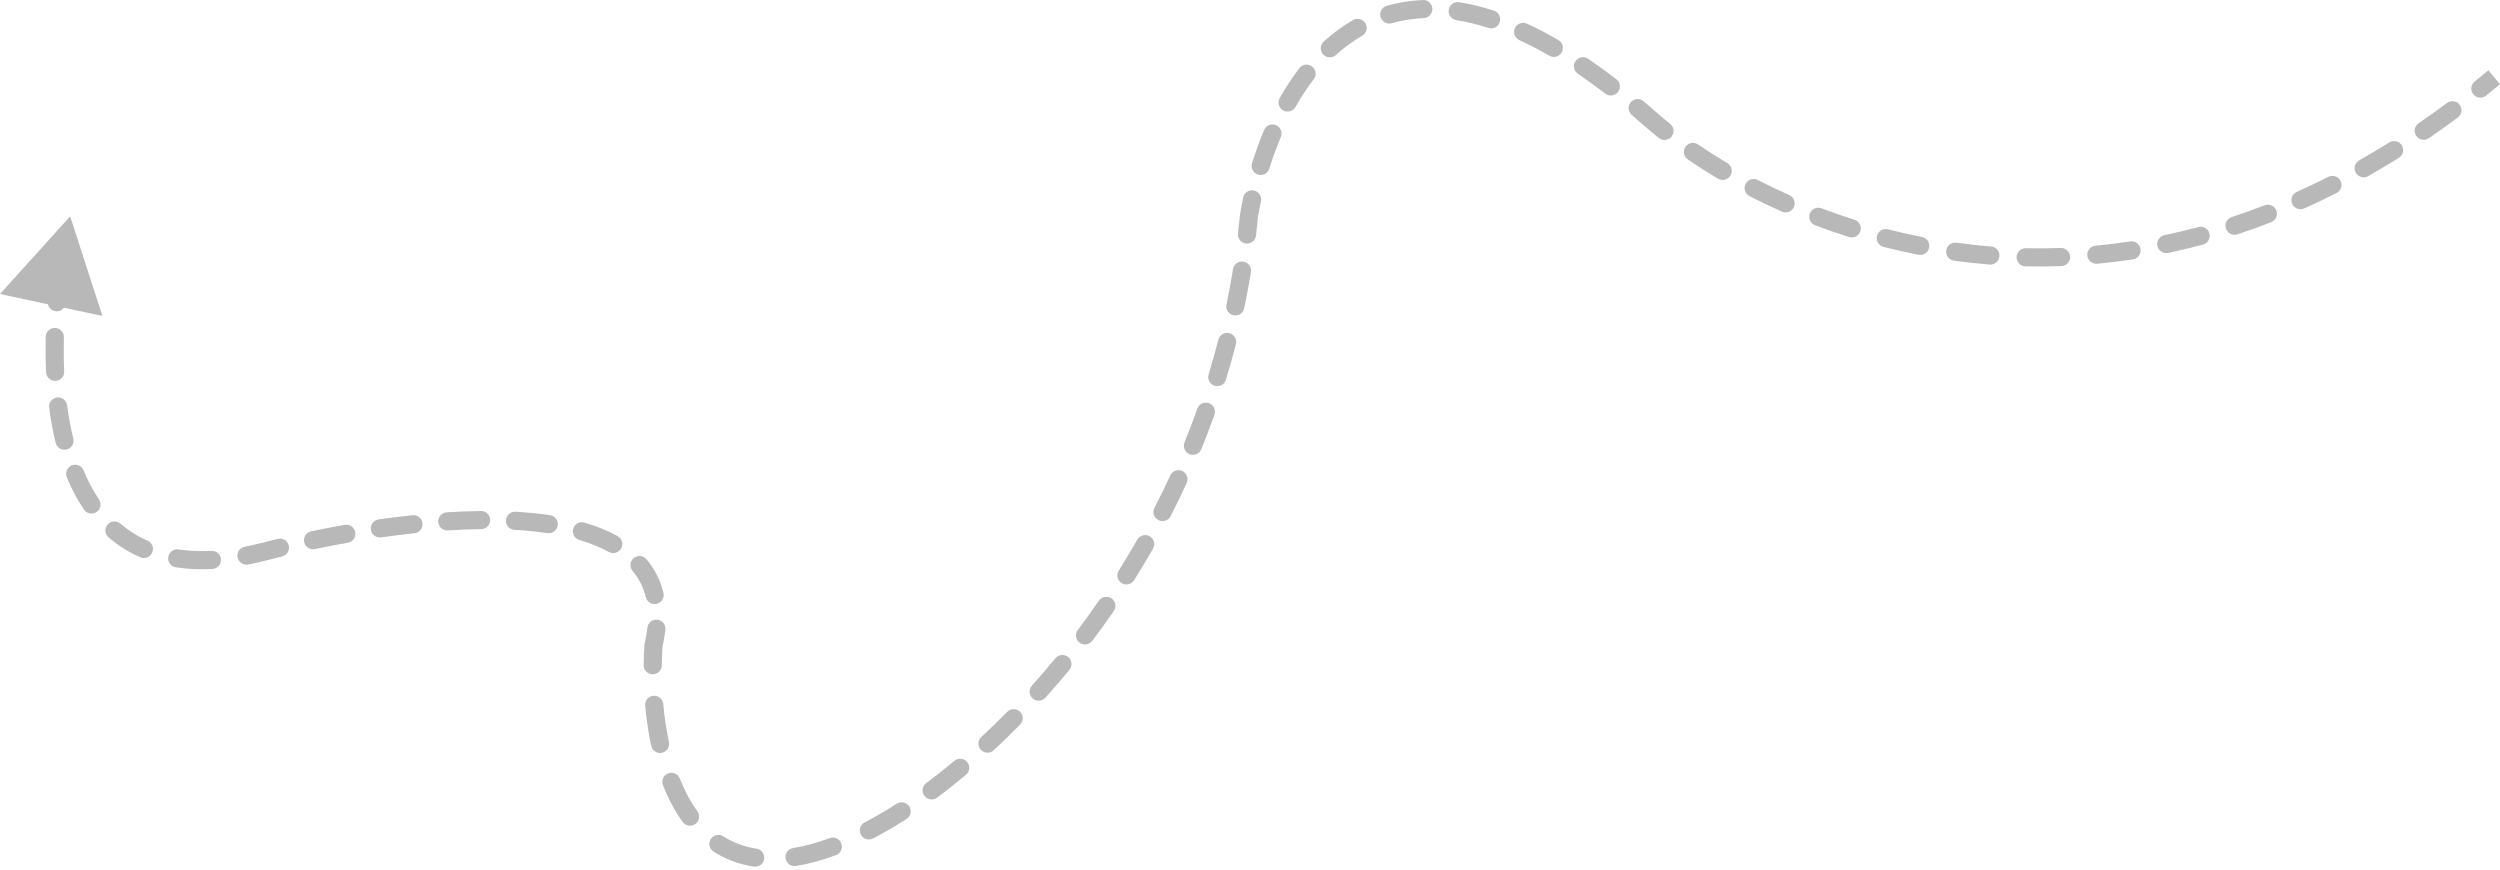 <svg width="414" height="144" viewBox="0 0 414 144" fill="none" xmlns="http://www.w3.org/2000/svg">
<path d="M11.617 35.818L-7.54195e-05 48.69L16.956 52.314L11.617 35.818ZM43.65 91.376L44.018 92.832L44.031 92.829L43.65 91.376ZM108.218 106.893L106.755 106.553L106.728 106.672L106.72 106.794L108.218 106.893ZM146.758 135.923L146.006 134.624L146.002 134.626L146.758 135.923ZM206.821 35.818L205.339 35.58L205.331 35.628L205.327 35.677L206.821 35.818ZM273.391 19.801L272.397 20.926L272.403 20.931L273.391 19.801ZM9.543 38.336C9.382 39.149 9.91 39.939 10.724 40.101C11.537 40.262 12.327 39.734 12.489 38.92L9.543 38.336ZM11.538 44.525C11.654 43.704 11.083 42.944 10.262 42.828C9.441 42.712 8.681 43.283 8.565 44.104L11.538 44.525ZM7.903 49.921C7.833 50.747 8.445 51.474 9.272 51.545C10.098 51.616 10.825 51.003 10.896 50.177L7.903 49.921ZM10.579 55.843C10.6 55.014 9.945 54.325 9.116 54.304C8.287 54.283 7.598 54.938 7.577 55.768L10.579 55.843ZM7.629 61.64C7.667 62.468 8.368 63.109 9.197 63.072C10.025 63.035 10.667 62.333 10.629 61.505L7.629 61.64ZM11.115 67.121C11.007 66.299 10.253 65.72 9.431 65.829C8.608 65.937 8.03 66.691 8.138 67.513L11.115 67.121ZM9.222 73.342C9.421 74.147 10.234 74.639 11.04 74.44C11.845 74.241 12.336 73.428 12.138 72.623L9.222 73.342ZM13.84 77.894C13.524 77.127 12.646 76.762 11.88 77.078C11.113 77.394 10.748 78.272 11.064 79.039L13.84 77.894ZM13.908 84.393C14.373 85.079 15.306 85.259 15.993 84.793C16.68 84.328 16.859 83.394 16.394 82.708L13.908 84.393ZM19.935 86.714C19.305 86.174 18.358 86.247 17.818 86.877C17.279 87.507 17.352 88.455 17.982 88.995L19.935 86.714ZM23.229 92.282C23.989 92.614 24.874 92.267 25.205 91.507C25.537 90.746 25.19 89.861 24.43 89.53L23.229 92.282ZM29.572 90.981C28.752 90.858 27.987 91.423 27.864 92.243C27.74 93.063 28.305 93.828 29.125 93.951L29.572 90.981ZM35.166 94.224C35.994 94.184 36.633 93.479 36.592 92.651C36.551 91.823 35.847 91.184 35.019 91.225L35.166 94.224ZM40.53 90.536C39.716 90.694 39.184 91.482 39.342 92.296C39.5 93.11 40.288 93.642 41.102 93.485L40.53 90.536ZM46.719 92.15C47.525 91.954 48.019 91.142 47.823 90.336C47.627 89.531 46.815 89.036 46.01 89.232L46.719 92.15ZM51.53 87.985C50.719 88.155 50.198 88.951 50.368 89.762C50.538 90.574 51.333 91.095 52.145 90.925L51.53 87.985ZM57.613 89.871C58.429 89.727 58.974 88.948 58.83 88.132C58.686 87.315 57.907 86.77 57.091 86.914L57.613 89.871ZM62.685 86.02C61.864 86.137 61.294 86.898 61.411 87.719C61.528 88.54 62.288 89.11 63.109 88.993L62.685 86.02ZM68.627 88.306C69.452 88.219 70.05 87.48 69.963 86.655C69.876 85.83 69.137 85.232 68.312 85.319L68.627 88.306ZM73.97 84.839C73.142 84.891 72.513 85.605 72.565 86.432C72.617 87.26 73.331 87.889 74.158 87.837L73.97 84.839ZM79.69 87.627C80.519 87.618 81.184 86.939 81.175 86.11C81.166 85.28 80.487 84.615 79.657 84.624L79.69 87.627ZM85.371 84.745C84.543 84.698 83.834 85.332 83.788 86.16C83.741 86.988 84.375 87.697 85.203 87.743L85.371 84.745ZM90.653 88.287C91.473 88.41 92.238 87.844 92.36 87.024C92.483 86.204 91.917 85.439 91.097 85.317L90.653 88.287ZM96.781 86.539C95.985 86.306 95.151 86.762 94.918 87.558C94.685 88.354 95.141 89.188 95.937 89.421L96.781 86.539ZM100.82 91.404C101.545 91.806 102.459 91.545 102.861 90.82C103.264 90.094 103.002 89.18 102.277 88.778L100.82 91.404ZM107.05 92.613C106.516 91.978 105.569 91.896 104.934 92.429C104.299 92.963 104.217 93.91 104.751 94.545L107.05 92.613ZM106.951 98.893C107.148 99.698 107.961 100.191 108.766 99.994C109.572 99.797 110.065 98.984 109.868 98.178L106.951 98.893ZM110.191 104.281C110.281 103.456 109.686 102.715 108.862 102.624C108.037 102.534 107.296 103.128 107.205 103.953L110.191 104.281ZM106.59 110.145C106.579 110.975 107.243 111.655 108.072 111.666C108.901 111.677 109.582 111.013 109.593 110.184L106.59 110.145ZM109.837 116.578C109.762 115.752 109.032 115.143 108.206 115.218C107.38 115.292 106.771 116.023 106.846 116.849L109.837 116.578ZM107.842 123.511C108.016 124.322 108.815 124.838 109.625 124.664C110.436 124.49 110.952 123.691 110.778 122.881L107.842 123.511ZM112.573 128.922C112.268 128.151 111.396 127.773 110.625 128.078C109.854 128.383 109.476 129.256 109.781 130.027L112.573 128.922ZM113.056 136.116C113.543 136.788 114.482 136.937 115.153 136.451C115.824 135.964 115.974 135.025 115.487 134.353L113.056 136.116ZM119.775 138.49C119.077 138.043 118.148 138.246 117.701 138.945C117.254 139.643 117.457 140.572 118.156 141.019L119.775 138.49ZM124.831 143.508C125.651 143.633 126.417 143.07 126.542 142.25C126.667 141.43 126.104 140.664 125.284 140.539L124.831 143.508ZM131.339 140.44C130.52 140.572 129.963 141.343 130.095 142.161C130.227 142.98 130.998 143.537 131.817 143.405L131.339 140.44ZM138.435 141.608C139.212 141.319 139.608 140.454 139.319 139.677C139.031 138.9 138.166 138.504 137.389 138.793L138.435 141.608ZM143.188 136.183C142.453 136.567 142.168 137.474 142.552 138.209C142.936 138.944 143.843 139.229 144.578 138.845L143.188 136.183ZM150.129 135.62C150.826 135.171 151.028 134.242 150.579 133.544C150.13 132.847 149.201 132.645 148.504 133.094L150.129 135.62ZM153.385 129.691C152.721 130.188 152.585 131.129 153.082 131.793C153.579 132.457 154.52 132.593 155.184 132.096L153.385 129.691ZM159.97 128.295C160.605 127.762 160.687 126.815 160.154 126.18C159.621 125.544 158.674 125.462 158.038 125.995L159.97 128.295ZM162.508 122.047C161.9 122.611 161.865 123.561 162.429 124.169C162.993 124.777 163.943 124.812 164.551 124.248L162.508 122.047ZM168.934 119.988C169.515 119.397 169.507 118.446 168.915 117.865C168.324 117.283 167.373 117.291 166.792 117.883L168.934 119.988ZM170.884 113.531C170.329 114.148 170.379 115.097 170.996 115.652C171.612 116.206 172.562 116.156 173.116 115.54L170.884 113.531ZM177.095 110.921C177.622 110.281 177.532 109.335 176.892 108.807C176.252 108.28 175.306 108.371 174.778 109.011L177.095 110.921ZM178.482 104.318C177.982 104.98 178.114 105.921 178.775 106.421C179.437 106.921 180.379 106.789 180.879 106.128L178.482 104.318ZM184.451 101.182C184.922 100.499 184.75 99.564 184.068 99.093C183.385 98.622 182.45 98.793 181.979 99.476L184.451 101.182ZM185.266 94.487C184.825 95.189 185.036 96.116 185.738 96.558C186.441 96.999 187.367 96.788 187.809 96.085L185.266 94.487ZM190.944 90.85C191.355 90.129 191.103 89.212 190.383 88.802C189.662 88.391 188.745 88.643 188.335 89.363L190.944 90.85ZM191.179 84.108C190.801 84.845 191.092 85.75 191.83 86.129C192.567 86.508 193.472 86.217 193.851 85.479L191.179 84.108ZM196.516 79.993C196.862 79.239 196.531 78.347 195.777 78.002C195.024 77.656 194.132 77.987 193.786 78.74L196.516 79.993ZM196.157 73.254C195.845 74.022 196.215 74.898 196.984 75.21C197.752 75.522 198.628 75.152 198.94 74.383L196.157 73.254ZM201.108 68.678C201.385 67.897 200.976 67.038 200.194 66.761C199.413 66.484 198.554 66.893 198.277 67.675L201.108 68.678ZM200.144 62.007C199.902 62.801 200.35 63.64 201.143 63.881C201.936 64.123 202.775 63.676 203.017 62.883L200.144 62.007ZM204.664 57C204.87 56.197 204.385 55.379 203.582 55.173C202.779 54.968 201.961 55.452 201.755 56.256L204.664 57ZM203.105 50.433C202.936 51.245 203.457 52.04 204.269 52.209C205.081 52.379 205.876 51.857 206.046 51.046L203.105 50.433ZM207.155 45.05C207.287 44.231 206.731 43.46 205.912 43.327C205.094 43.195 204.323 43.751 204.19 44.569L207.155 45.05ZM205.012 38.659C204.916 39.483 205.506 40.228 206.33 40.324C207.154 40.42 207.899 39.83 207.995 39.007L205.012 38.659ZM208.81 33.324C208.98 32.512 208.459 31.716 207.648 31.546C206.836 31.376 206.04 31.896 205.87 32.708L208.81 33.324ZM207.336 27.037C207.091 27.829 207.535 28.67 208.327 28.914C209.12 29.159 209.96 28.715 210.205 27.922L207.336 27.037ZM212.103 22.692C212.425 21.928 212.066 21.047 211.302 20.725C210.538 20.403 209.657 20.762 209.335 21.526L212.103 22.692ZM211.92 16.238C211.513 16.96 211.768 17.876 212.49 18.284C213.212 18.691 214.128 18.437 214.536 17.715L211.92 16.238ZM217.558 13.121C218.064 12.464 217.941 11.521 217.283 11.015C216.626 10.51 215.683 10.633 215.178 11.291L217.558 13.121ZM219.21 6.883C218.596 7.441 218.551 8.39 219.109 9.004C219.667 9.617 220.617 9.662 221.231 9.104L219.21 6.883ZM225.567 5.924C226.286 5.511 226.535 4.594 226.122 3.874C225.709 3.155 224.791 2.907 224.072 3.319L225.567 5.924ZM229.652 0.957C228.855 1.185 228.393 2.016 228.621 2.813C228.849 3.611 229.68 4.072 230.477 3.845L229.652 0.957ZM235.761 3.002C236.589 2.966 237.232 2.266 237.197 1.437C237.162 0.609 236.461 -0.034 235.633 0.001L235.761 3.002ZM241.63 0.365C240.81 0.235 240.041 0.794 239.912 1.614C239.782 2.433 240.341 3.202 241.16 3.331L241.63 0.365ZM246.468 4.621C247.257 4.877 248.103 4.444 248.359 3.655C248.614 2.866 248.181 2.019 247.392 1.764L246.468 4.621ZM252.862 3.917C252.109 3.57 251.217 3.899 250.869 4.652C250.522 5.405 250.851 6.297 251.604 6.644L252.862 3.917ZM256.561 9.227C257.279 9.643 258.197 9.398 258.613 8.68C259.028 7.962 258.783 7.043 258.065 6.628L256.561 9.227ZM262.985 9.727C262.299 9.261 261.365 9.439 260.899 10.125C260.433 10.811 260.611 11.745 261.297 12.211L262.985 9.727ZM265.839 15.502C266.497 16.007 267.439 15.884 267.945 15.226C268.45 14.568 268.326 13.626 267.669 13.12L265.839 15.502ZM272.165 16.753C271.532 16.217 270.584 16.296 270.048 16.929C269.512 17.561 269.591 18.509 270.224 19.045L272.165 16.753ZM274.697 22.849C275.344 23.368 276.289 23.263 276.807 22.615C277.326 21.968 277.221 21.023 276.573 20.505L274.697 22.849ZM281.198 23.923C280.514 23.455 279.579 23.63 279.111 24.314C278.642 24.998 278.817 25.933 279.501 26.401L281.198 23.923ZM284.514 29.596C285.227 30.019 286.148 29.784 286.571 29.071C286.995 28.358 286.76 27.436 286.046 27.013L284.514 29.596ZM291.091 29.804C290.354 29.425 289.449 29.714 289.069 30.452C288.689 31.189 288.979 32.094 289.716 32.474L291.091 29.804ZM295.092 35.049C295.849 35.386 296.737 35.044 297.073 34.287C297.41 33.529 297.069 32.641 296.311 32.305L295.092 35.049ZM301.64 34.495C300.864 34.201 299.997 34.592 299.704 35.367C299.41 36.143 299.801 37.01 300.576 37.303L301.64 34.495ZM306.2 39.255C306.991 39.505 307.834 39.066 308.084 38.275C308.334 37.484 307.895 36.641 307.105 36.391L306.2 39.255ZM312.652 37.974C311.848 37.769 311.03 38.254 310.825 39.058C310.62 39.861 311.105 40.679 311.908 40.884L312.652 37.974ZM317.706 42.192C318.52 42.351 319.309 41.821 319.468 41.007C319.628 40.193 319.097 39.404 318.284 39.245L317.706 42.192ZM323.987 40.195C323.166 40.082 322.408 40.657 322.295 41.478C322.182 42.3 322.757 43.058 323.578 43.17L323.987 40.195ZM329.482 43.81C330.309 43.876 331.032 43.259 331.098 42.433C331.164 41.606 330.547 40.883 329.72 40.817L329.482 43.81ZM335.481 41.108C334.652 41.09 333.965 41.747 333.947 42.577C333.929 43.406 334.587 44.092 335.416 44.11L335.481 41.108ZM341.363 44.066C342.191 44.036 342.839 43.34 342.809 42.511C342.779 41.683 342.082 41.035 341.254 41.065L341.363 44.066ZM347.018 40.689C346.193 40.767 345.586 41.499 345.664 42.325C345.742 43.15 346.475 43.757 347.3 43.679L347.018 40.689ZM353.208 42.949C354.028 42.824 354.591 42.058 354.466 41.238C354.34 40.418 353.574 39.855 352.755 39.98L353.208 42.949ZM358.429 38.949C357.618 39.12 357.099 39.917 357.27 40.728C357.441 41.54 358.238 42.059 359.049 41.888L358.429 38.949ZM364.822 40.501C365.623 40.285 366.097 39.461 365.881 38.66C365.666 37.859 364.841 37.385 364.041 37.601L364.822 40.501ZM369.574 35.948C368.786 36.206 368.357 37.055 368.615 37.843C368.874 38.631 369.723 39.06 370.511 38.801L369.574 35.948ZM376.099 36.801C376.872 36.502 377.256 35.632 376.957 34.859C376.657 34.086 375.788 33.702 375.014 34.001L376.099 36.801ZM380.351 31.776C379.594 32.114 379.255 33.002 379.593 33.76C379.931 34.517 380.819 34.856 381.576 34.518L380.351 31.776ZM386.932 31.968C387.672 31.593 387.969 30.69 387.594 29.95C387.22 29.21 386.316 28.914 385.577 29.288L386.932 31.968ZM390.683 26.553C389.961 26.961 389.707 27.877 390.115 28.599C390.524 29.321 391.44 29.575 392.162 29.167L390.683 26.553ZM397.26 26.132C397.964 25.693 398.177 24.766 397.738 24.063C397.298 23.36 396.372 23.146 395.668 23.586L397.26 26.132ZM400.517 20.411C399.833 20.879 399.658 21.814 400.127 22.498C400.595 23.182 401.53 23.357 402.214 22.889L400.517 20.411ZM407.017 19.457C407.682 18.962 407.82 18.021 407.325 17.355C406.83 16.69 405.889 16.552 405.224 17.048L407.017 19.457ZM409.804 13.502C409.158 14.022 409.055 14.967 409.575 15.613C410.095 16.259 411.04 16.362 411.686 15.842L409.804 13.502ZM8.565 44.104C8.298 45.991 8.073 47.939 7.903 49.921L10.896 50.177C11.06 48.252 11.278 46.36 11.538 44.525L8.565 44.104ZM7.577 55.768C7.528 57.722 7.541 59.687 7.629 61.64L10.629 61.505C10.545 59.628 10.532 57.733 10.579 55.843L7.577 55.768ZM8.138 67.513C8.4 69.501 8.756 71.453 9.222 73.342L12.138 72.623C11.702 70.855 11.365 69.013 11.115 67.121L8.138 67.513ZM11.064 79.039C11.849 80.944 12.79 82.743 13.908 84.393L16.394 82.708C15.406 81.249 14.558 79.636 13.84 77.894L11.064 79.039ZM17.982 88.995C19.525 90.317 21.269 91.427 23.229 92.282L24.43 89.53C22.749 88.796 21.258 87.847 19.935 86.714L17.982 88.995ZM29.125 93.951C31.002 94.234 33.014 94.329 35.166 94.224L35.019 91.225C33.047 91.321 31.235 91.232 29.572 90.981L29.125 93.951ZM41.102 93.485C42.05 93.301 43.022 93.084 44.018 92.832L43.282 89.92C42.339 90.159 41.421 90.364 40.53 90.536L41.102 93.485ZM44.031 92.829C44.898 92.601 45.795 92.375 46.719 92.15L46.01 89.232C45.069 89.461 44.154 89.692 43.27 89.924L44.031 92.829ZM52.145 90.925C53.915 90.555 55.744 90.201 57.613 89.871L57.091 86.914C55.19 87.249 53.33 87.609 51.53 87.985L52.145 90.925ZM63.109 88.993C64.936 88.732 66.781 88.501 68.627 88.306L68.312 85.319C66.427 85.519 64.546 85.754 62.685 86.02L63.109 88.993ZM74.158 87.837C76.025 87.719 77.875 87.647 79.69 87.627L79.657 84.624C77.785 84.645 75.884 84.719 73.97 84.839L74.158 87.837ZM85.203 87.743C87.095 87.85 88.919 88.028 90.653 88.287L91.097 85.317C89.259 85.043 87.342 84.856 85.371 84.745L85.203 87.743ZM95.937 89.421C97.758 89.955 99.395 90.613 100.82 91.404L102.277 88.778C100.621 87.859 98.771 87.122 96.781 86.539L95.937 89.421ZM104.751 94.545C105.79 95.781 106.54 97.217 106.951 98.893L109.868 98.178C109.345 96.047 108.381 94.196 107.05 92.613L104.751 94.545ZM107.205 103.953C107.115 104.775 106.967 105.641 106.755 106.553L109.681 107.232C109.917 106.213 110.086 105.23 110.191 104.281L107.205 103.953ZM106.72 106.794C106.649 107.871 106.604 108.992 106.59 110.145L109.593 110.184C109.607 109.083 109.649 108.014 109.716 106.991L106.72 106.794ZM106.846 116.849C107.046 119.062 107.369 121.308 107.842 123.511L110.778 122.881C110.334 120.811 110.028 118.686 109.837 116.578L106.846 116.849ZM109.781 130.027C110.647 132.215 111.725 134.282 113.056 136.116L115.487 134.353C114.331 132.759 113.366 130.923 112.573 128.922L109.781 130.027ZM118.156 141.019C120.095 142.261 122.314 143.124 124.831 143.508L125.284 140.539C123.182 140.218 121.36 139.505 119.775 138.49L118.156 141.019ZM131.817 143.405C133.883 143.072 136.086 142.48 138.435 141.608L137.389 138.793C135.198 139.607 133.186 140.142 131.339 140.44L131.817 143.405ZM144.578 138.845C145.535 138.345 146.514 137.804 147.515 137.22L146.002 134.626C145.039 135.188 144.101 135.706 143.188 136.183L144.578 138.845ZM147.511 137.222C148.347 136.738 149.221 136.203 150.129 135.62L148.504 133.094C147.633 133.654 146.798 134.164 146.006 134.624L147.511 137.222ZM155.184 132.096C156.724 130.943 158.325 129.676 159.97 128.295L158.038 125.995C156.436 127.341 154.879 128.573 153.385 129.691L155.184 132.096ZM164.551 124.248C165.995 122.908 167.459 121.488 168.934 119.988L166.792 117.883C165.35 119.35 163.918 120.738 162.508 122.047L164.551 124.248ZM173.116 115.54C174.445 114.064 175.773 112.524 177.095 110.921L174.778 109.011C173.484 110.58 172.184 112.087 170.884 113.531L173.116 115.54ZM180.879 106.128C182.083 104.532 183.276 102.884 184.451 101.182L181.979 99.476C180.829 101.142 179.661 102.756 178.482 104.318L180.879 106.128ZM187.809 96.085C188.876 94.387 189.923 92.642 190.944 90.85L188.335 89.363C187.336 91.117 186.311 92.825 185.266 94.487L187.809 96.085ZM193.851 85.479C194.768 83.692 195.658 81.863 196.516 79.993L193.786 78.74C192.947 80.57 192.077 82.359 191.179 84.108L193.851 85.479ZM198.94 74.383C199.696 72.519 200.42 70.617 201.108 68.678L198.277 67.675C197.605 69.571 196.897 71.431 196.157 73.254L198.94 74.383ZM203.017 62.883C203.604 60.956 204.154 58.995 204.664 57L201.755 56.256C201.256 58.206 200.718 60.123 200.144 62.007L203.017 62.883ZM206.046 51.046C206.455 49.077 206.826 47.079 207.155 45.05L204.19 44.569C203.869 46.554 203.506 48.509 203.105 50.433L206.046 51.046ZM207.995 39.007C208.113 37.998 208.22 36.982 208.316 35.959L205.327 35.677C205.232 36.678 205.127 37.672 205.012 38.659L207.995 39.007ZM208.304 36.056C208.447 35.164 208.615 34.251 208.81 33.324L205.87 32.708C205.666 33.682 205.489 34.641 205.339 35.58L208.304 36.056ZM210.205 27.922C210.745 26.173 211.376 24.417 212.103 22.692L209.335 21.526C208.567 23.349 207.903 25.199 207.336 27.037L210.205 27.922ZM214.536 17.715C215.446 16.102 216.453 14.559 217.558 13.121L215.178 11.291C213.977 12.852 212.893 14.515 211.92 16.238L214.536 17.715ZM221.231 9.104C222.569 7.887 224.013 6.816 225.567 5.924L224.072 3.319C222.314 4.328 220.695 5.532 219.21 6.883L221.231 9.104ZM230.477 3.845C232.127 3.373 233.885 3.082 235.761 3.002L235.633 0.001C233.524 0.091 231.531 0.42 229.652 0.957L230.477 3.845ZM241.16 3.331C242.845 3.598 244.613 4.022 246.468 4.621L247.392 1.764C245.399 1.12 243.479 0.658 241.63 0.365L241.16 3.331ZM251.604 6.644C253.201 7.381 254.853 8.239 256.561 9.227L258.065 6.628C256.282 5.596 254.548 4.695 252.862 3.917L251.604 6.644ZM261.297 12.211C262.773 13.215 264.287 14.31 265.839 15.502L267.669 13.12C266.073 11.895 264.512 10.765 262.985 9.727L261.297 12.211ZM270.224 19.045C270.941 19.652 271.665 20.279 272.397 20.926L274.386 18.676C273.638 18.015 272.898 17.375 272.165 16.753L270.224 19.045ZM272.403 20.931C273.128 21.566 273.893 22.206 274.697 22.849L276.573 20.505C275.803 19.888 275.071 19.276 274.38 18.671L272.403 20.931ZM279.501 26.401C281.072 27.476 282.745 28.546 284.514 29.596L286.046 27.013C284.332 25.996 282.714 24.961 281.198 23.923L279.501 26.401ZM289.716 32.474C291.437 33.361 293.231 34.222 295.092 35.049L296.311 32.305C294.503 31.502 292.762 30.665 291.091 29.804L289.716 32.474ZM300.576 37.303C302.398 37.993 304.273 38.646 306.2 39.255L307.105 36.391C305.232 35.8 303.41 35.165 301.64 34.495L300.576 37.303ZM311.908 40.884C313.8 41.367 315.733 41.805 317.706 42.192L318.284 39.245C316.367 38.869 314.489 38.444 312.652 37.974L311.908 40.884ZM323.578 43.17C325.514 43.437 327.482 43.652 329.482 43.81L329.72 40.817C327.778 40.663 325.867 40.454 323.987 40.195L323.578 43.17ZM335.416 44.11C337.373 44.152 339.356 44.139 341.363 44.066L341.254 41.065C339.305 41.136 337.381 41.149 335.481 41.108L335.416 44.11ZM347.3 43.679C349.25 43.495 351.22 43.253 353.208 42.949L352.755 39.98C350.824 40.275 348.911 40.51 347.018 40.689L347.3 43.679ZM359.049 41.888C360.959 41.485 362.884 41.023 364.822 40.501L364.041 37.601C362.156 38.109 360.285 38.557 358.429 38.949L359.049 41.888ZM370.511 38.801C372.363 38.193 374.226 37.527 376.099 36.801L375.014 34.001C373.19 34.708 371.376 35.356 369.574 35.948L370.511 38.801ZM381.576 34.518C383.354 33.724 385.14 32.875 386.932 31.968L385.577 29.288C383.827 30.173 382.085 31.002 380.351 31.776L381.576 34.518ZM392.162 29.167C393.857 28.209 395.556 27.198 397.26 26.132L395.668 23.586C394.002 24.628 392.34 25.616 390.683 26.553L392.162 29.167ZM402.214 22.889C403.812 21.794 405.414 20.65 407.017 19.457L405.224 17.048C403.652 18.218 402.083 19.339 400.517 20.411L402.214 22.889ZM411.686 15.842C412.457 15.222 413.228 14.591 414 13.947L412.076 11.641C411.318 12.273 410.561 12.893 409.804 13.502L411.686 15.842Z" fill="#B8B8B8"/>
</svg>
